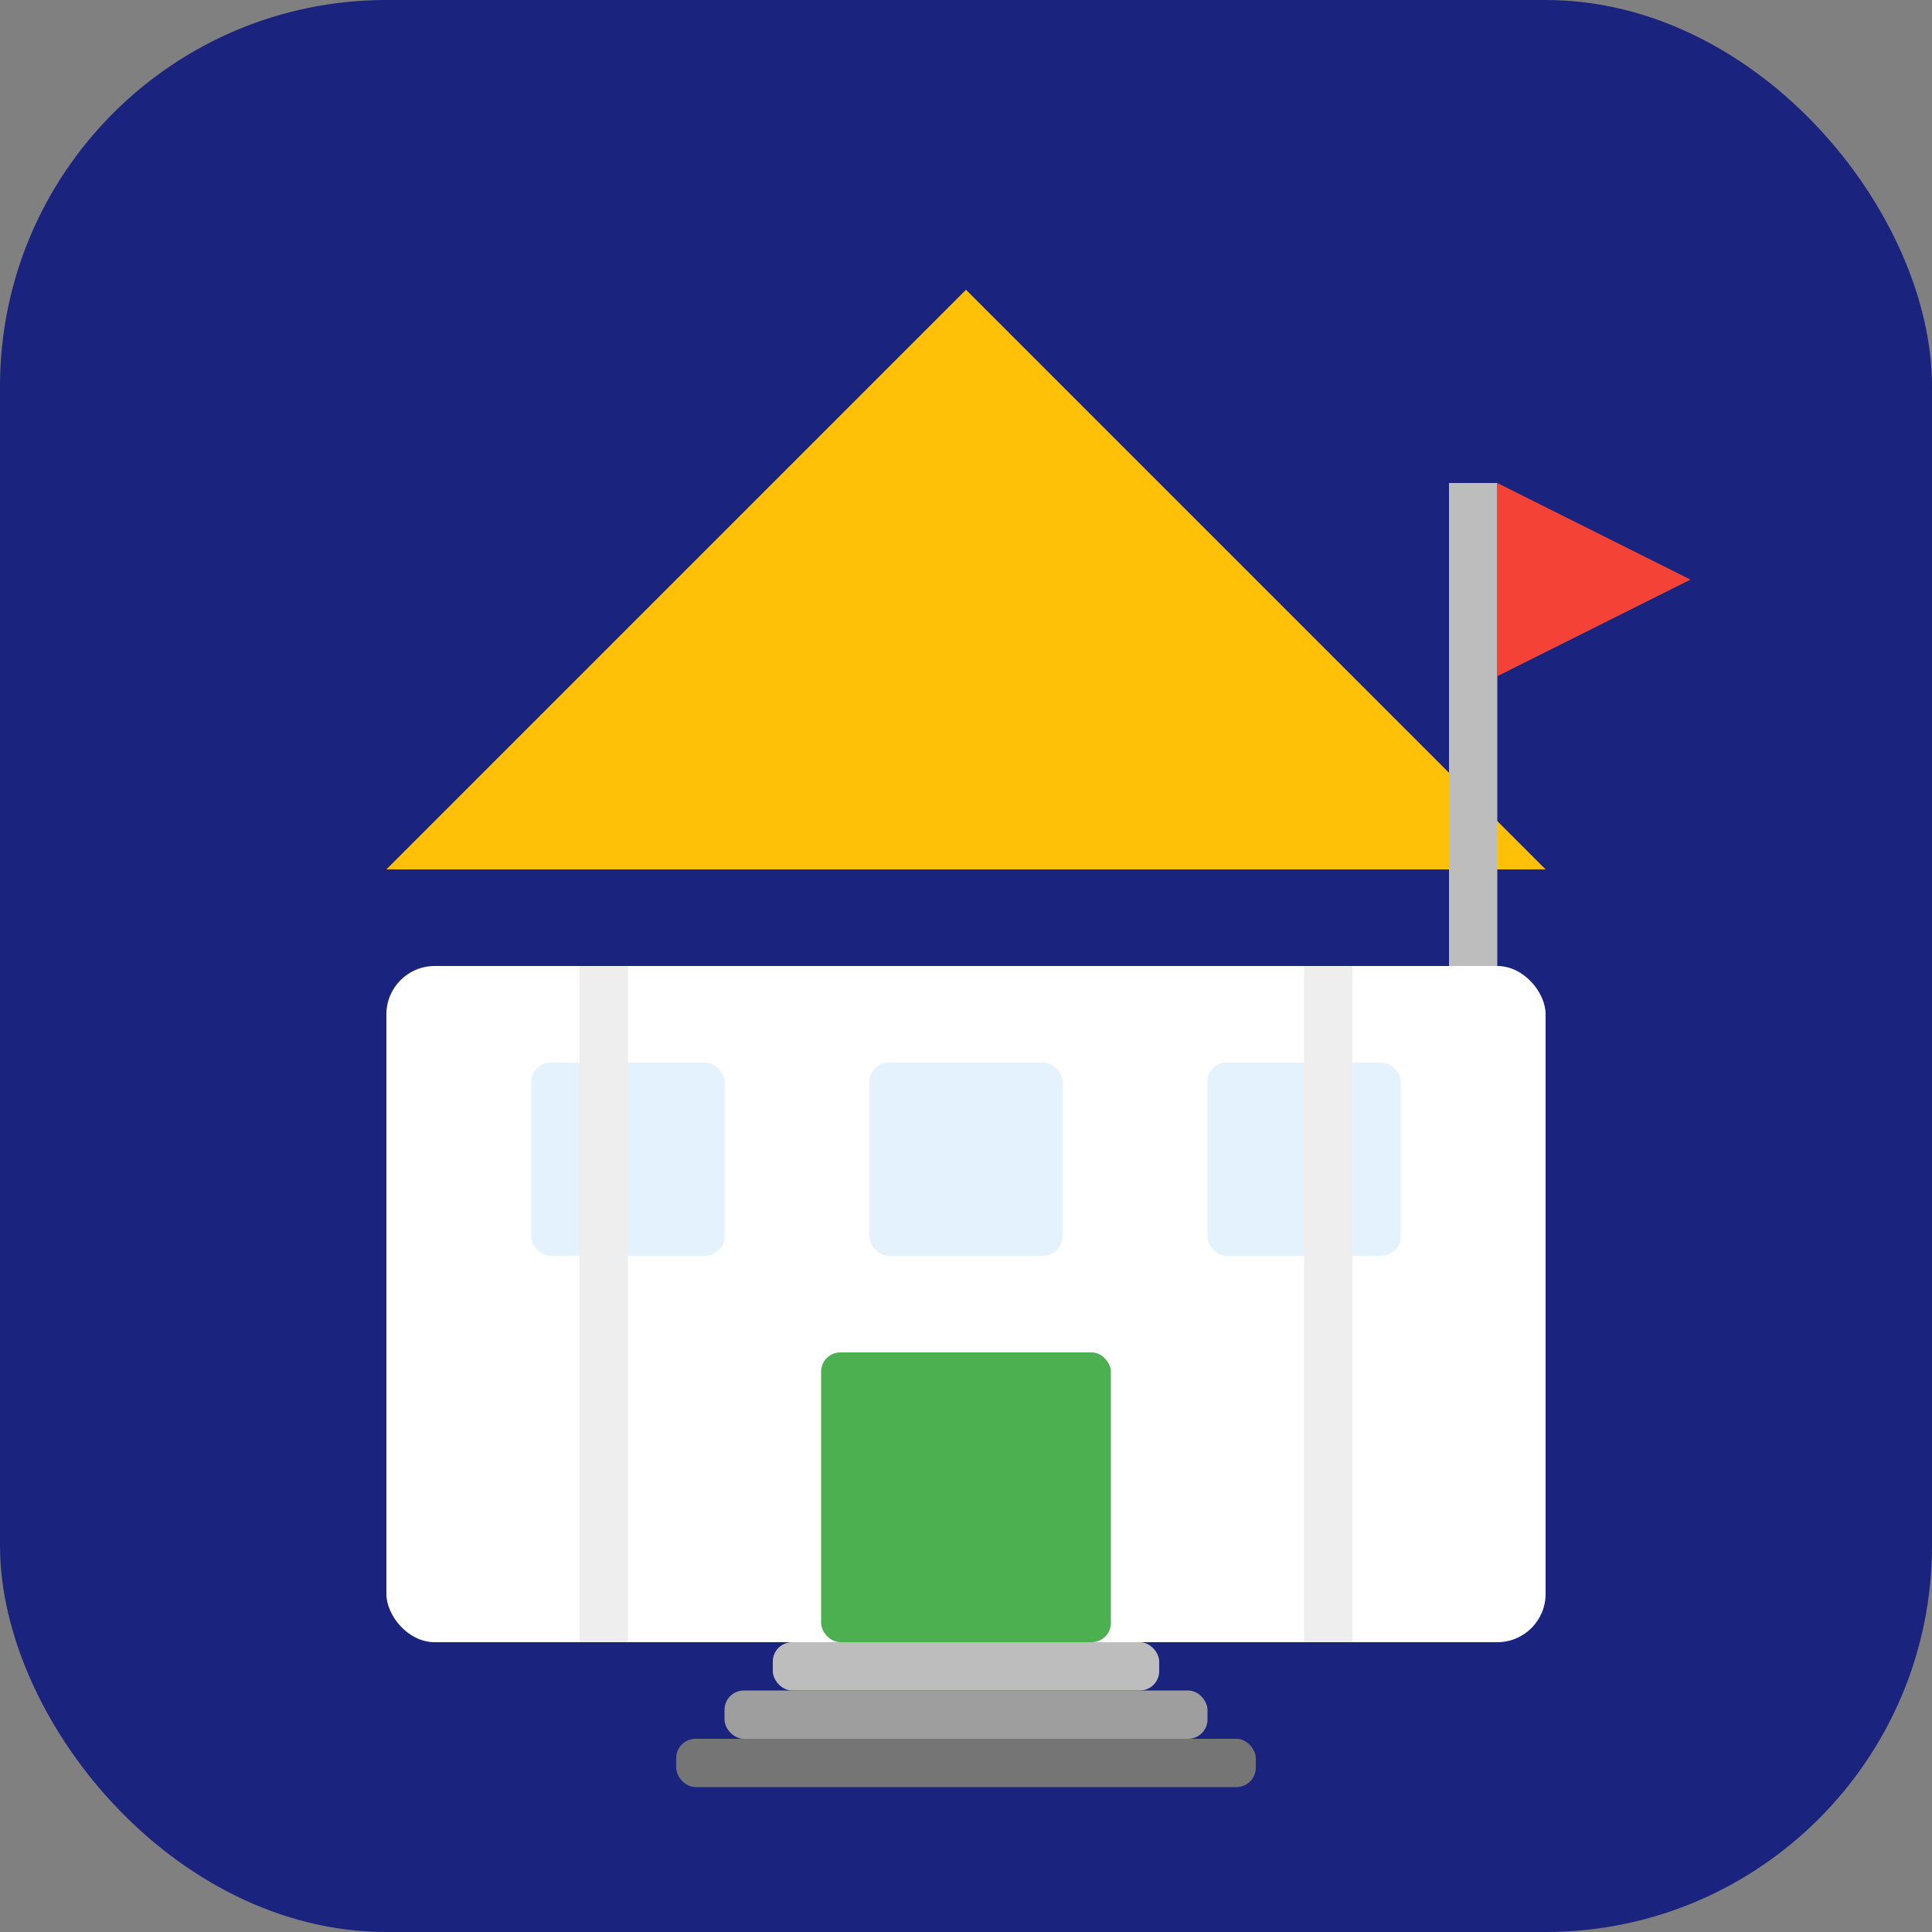 <svg width="200" height="200" viewBox="0 0 200 200" fill="none" xmlns="http://www.w3.org/2000/svg">
    <rect x="0" y="0" width="200" height="200" fill="#808080" stroke="none"/>
    <!-- Background -->
    <rect width="200" height="200" rx="40" fill="#1A237E"/>
    
    <!-- School Building -->
    <rect x="40" y="100" width="120" height="70" rx="5" fill="#FFFFFF"/>
    
    <!-- Roof -->
    <path d="M100 30L160 90H40L100 30Z" fill="#FFC107"/>
    
    <!-- Door -->
    <rect x="85" y="140" width="30" height="30" rx="2" fill="#4CAF50"/>
    
    <!-- Windows -->
    <rect x="55" y="110" width="20" height="20" rx="2" fill="#E3F2FD"/>
    <rect x="90" y="110" width="20" height="20" rx="2" fill="#E3F2FD"/>
    <rect x="125" y="110" width="20" height="20" rx="2" fill="#E3F2FD"/>
    
    <!-- Steps -->
    <rect x="80" y="170" width="40" height="5" rx="2" fill="#BDBDBD"/>
    <rect x="75" y="175" width="50" height="5" rx="2" fill="#9E9E9E"/>
    <rect x="70" y="180" width="60" height="5" rx="2" fill="#757575"/>
    
    <!-- Columns -->
    <rect x="60" y="100" width="5" height="70" fill="#EEEEEE"/>
    <rect x="135" y="100" width="5" height="70" fill="#EEEEEE"/>
    
    <!-- Flag -->
    <rect x="150" y="50" width="5" height="50" fill="#BDBDBD"/>
    <path d="M155 50L175 60L155 70V50Z" fill="#F44336"/>
</svg>

